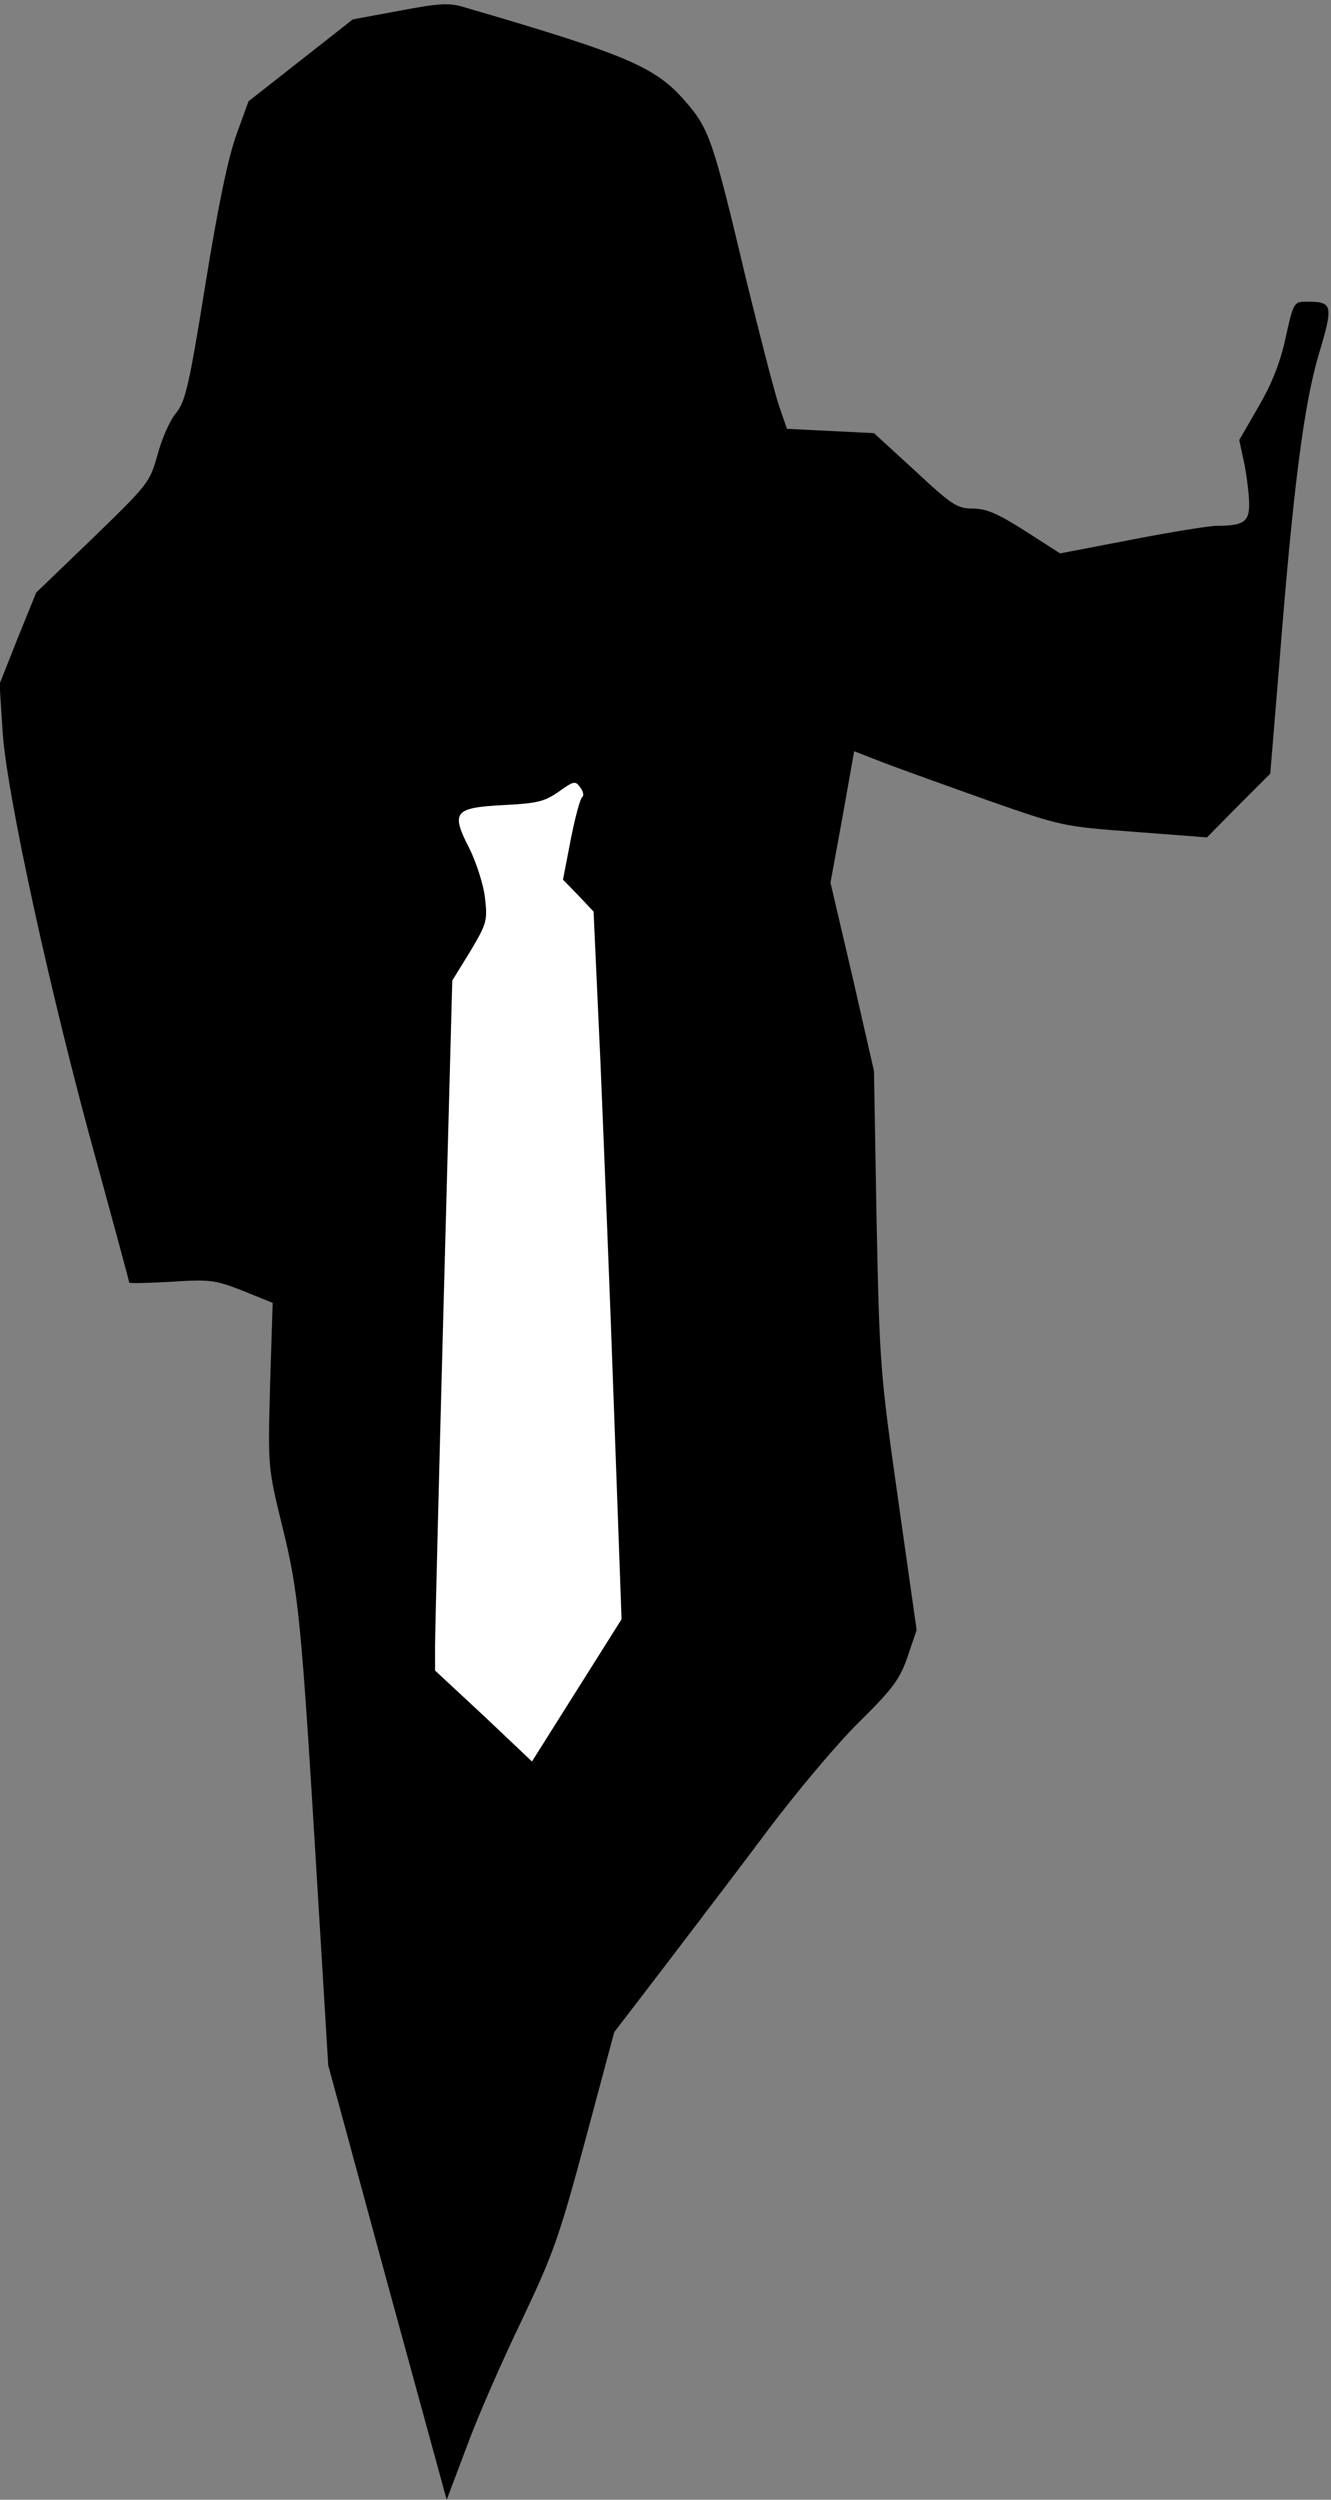 <?xml version="1.0" standalone="no"?>
<!DOCTYPE svg PUBLIC "-//W3C//DTD SVG 20010904//EN"
 "http://www.w3.org/TR/2001/REC-SVG-20010904/DTD/svg10.dtd">
<svg version="1.0" xmlns="http://www.w3.org/2000/svg"
 width="309pt" height="580pt" viewBox="0 0 309 580"
 preserveAspectRatio="xMidYMid meet">
<rect x="0" y="0" width="309" height="580" fill="#808080" stroke="none"/>
<g transform="translate(0,580) scale(0.1,-0.1)"
fill="#000000" stroke="none">
<path fill="#000000" stroke="none" d="M927 5775 l-108 -20 -121 -95 -121 -95
-28 -77 c-19 -52 -43 -167 -72 -347 -38 -237 -47 -273 -68 -299 -14 -16 -33
-59 -43 -96 -18 -65 -21 -69 -150 -194 l-132 -127 -43 -106 -42 -106 7 -109
c8 -140 113 -621 219 -1002 41 -150 75 -275 75 -278 0 -2 44 -1 97 2 92 6 103
4 167 -21 l69 -28 -6 -191 c-5 -190 -5 -191 28 -326 38 -154 44 -210 81 -823
l26 -429 137 -504 138 -504 48 127 c26 71 84 202 128 293 71 150 85 188 146
415 l67 250 115 150 c63 83 171 224 239 315 68 91 165 206 215 255 78 77 94
99 112 151 l21 62 -43 303 c-42 296 -43 313 -50 649 l-6 345 -50 219 -51 218
28 153 27 152 72 -28 c40 -15 148 -54 241 -87 166 -58 172 -60 337 -72 l169
-13 73 74 74 74 21 255 c32 407 57 602 92 719 34 114 32 121 -28 121 -30 0
-31 -1 -49 -82 -12 -57 -32 -108 -63 -161 l-45 -78 12 -56 c6 -31 11 -73 11
-94 0 -40 -14 -49 -75 -49 -16 0 -105 -14 -197 -32 l-167 -32 -81 52 c-63 40
-90 52 -121 52 -37 0 -49 8 -135 88 l-95 87 -101 5 -101 5 -19 55 c-10 30 -43
158 -74 284 -80 337 -87 356 -144 422 -69 79 -134 107 -515 218 -33 10 -58 8
-148 -9z"/>
<path fill="#ffffff" stroke="none" d="M1352 3951 c-5 -3 -17 -48 -27 -99
l-18 -93 36 -37 35 -37 16 -350 c8 -192 23 -562 32 -821 l17 -471 -104 -165
-104 -165 -112 106 -113 105 0 56 c0 30 9 390 20 800 l20 745 42 68 c38 64 40
71 34 123 -3 30 -20 82 -36 115 -44 85 -36 95 79 101 78 4 95 8 128 31 35 25
39 26 50 10 7 -9 9 -19 5 -22z"/>
</g>
</svg>
